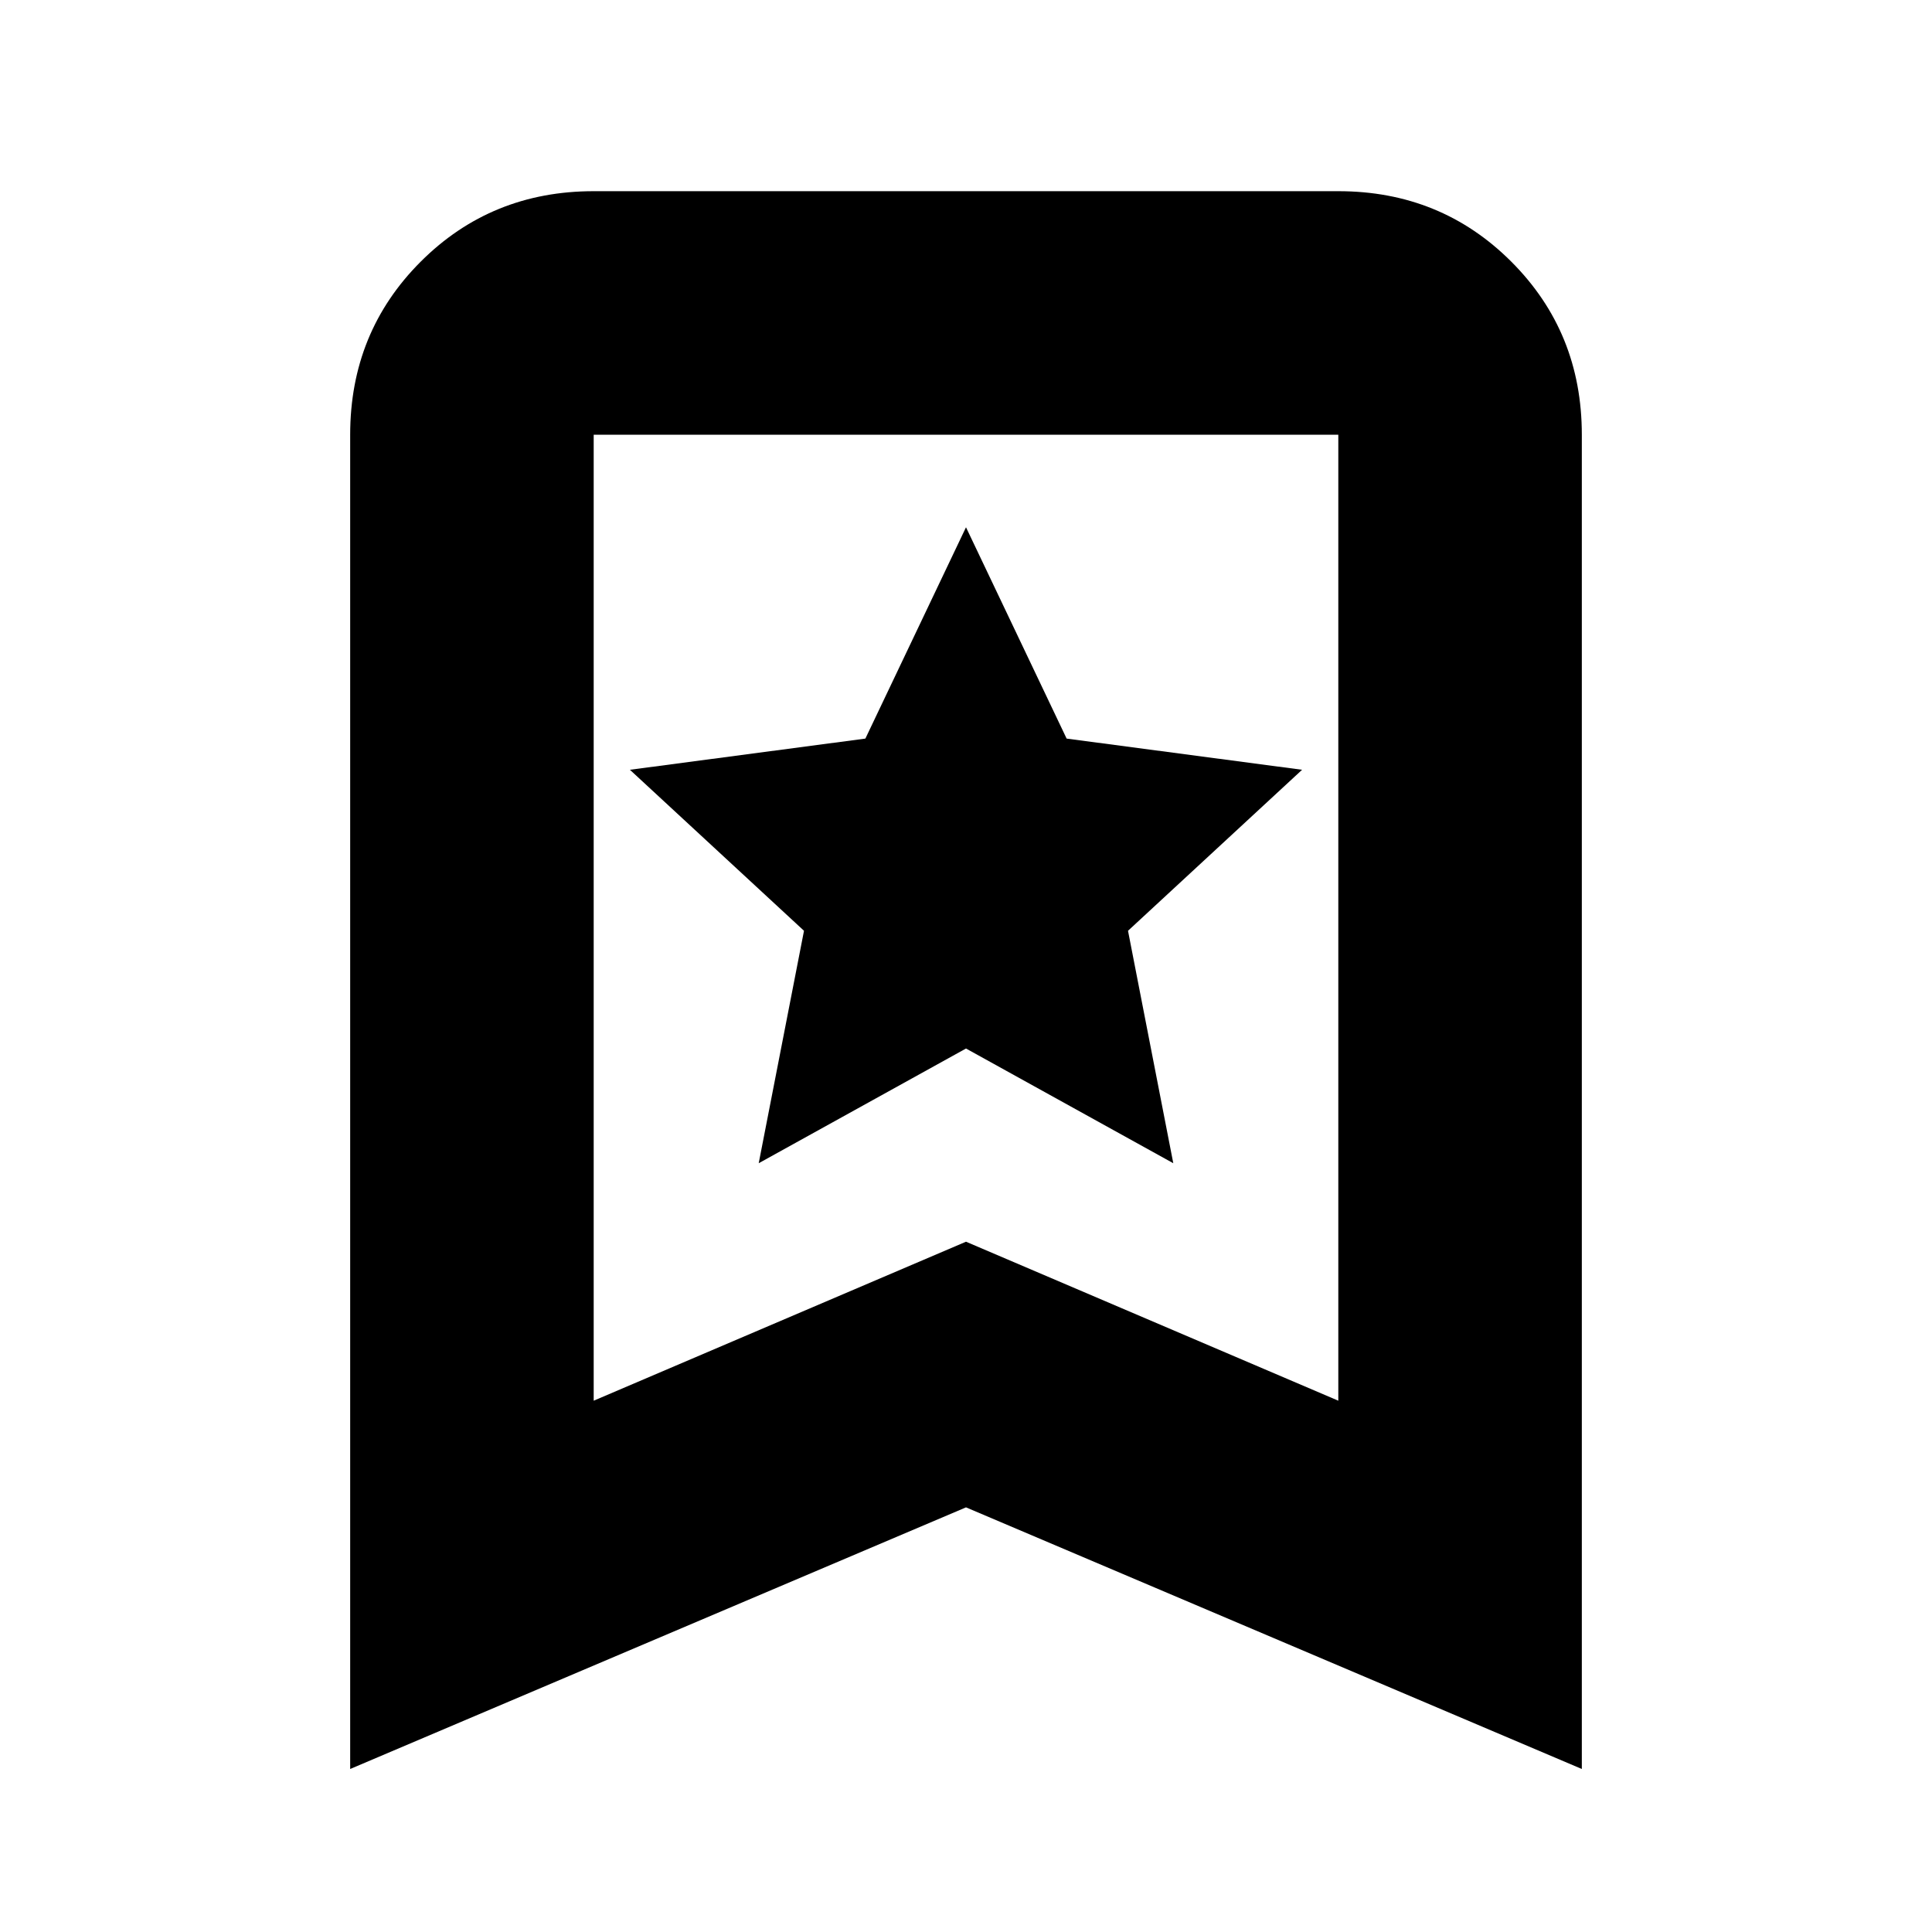 <svg xmlns="http://www.w3.org/2000/svg" height="24" viewBox="0 -960 960 960" width="24"><path d="m377-382 103-57 103 57-22.5-115.5 86.5-80L530-593l-50-105-50 105-117 15.5 86.5 80L377-382ZM174-81v-663q0-50.94 35.03-85.97T295-865h370q50.94 0 85.97 35.03T786-744v663L480-211 174-81Zm121-183 185-79 185 79v-480H295v480Zm0-480h370-370Z"/></svg>